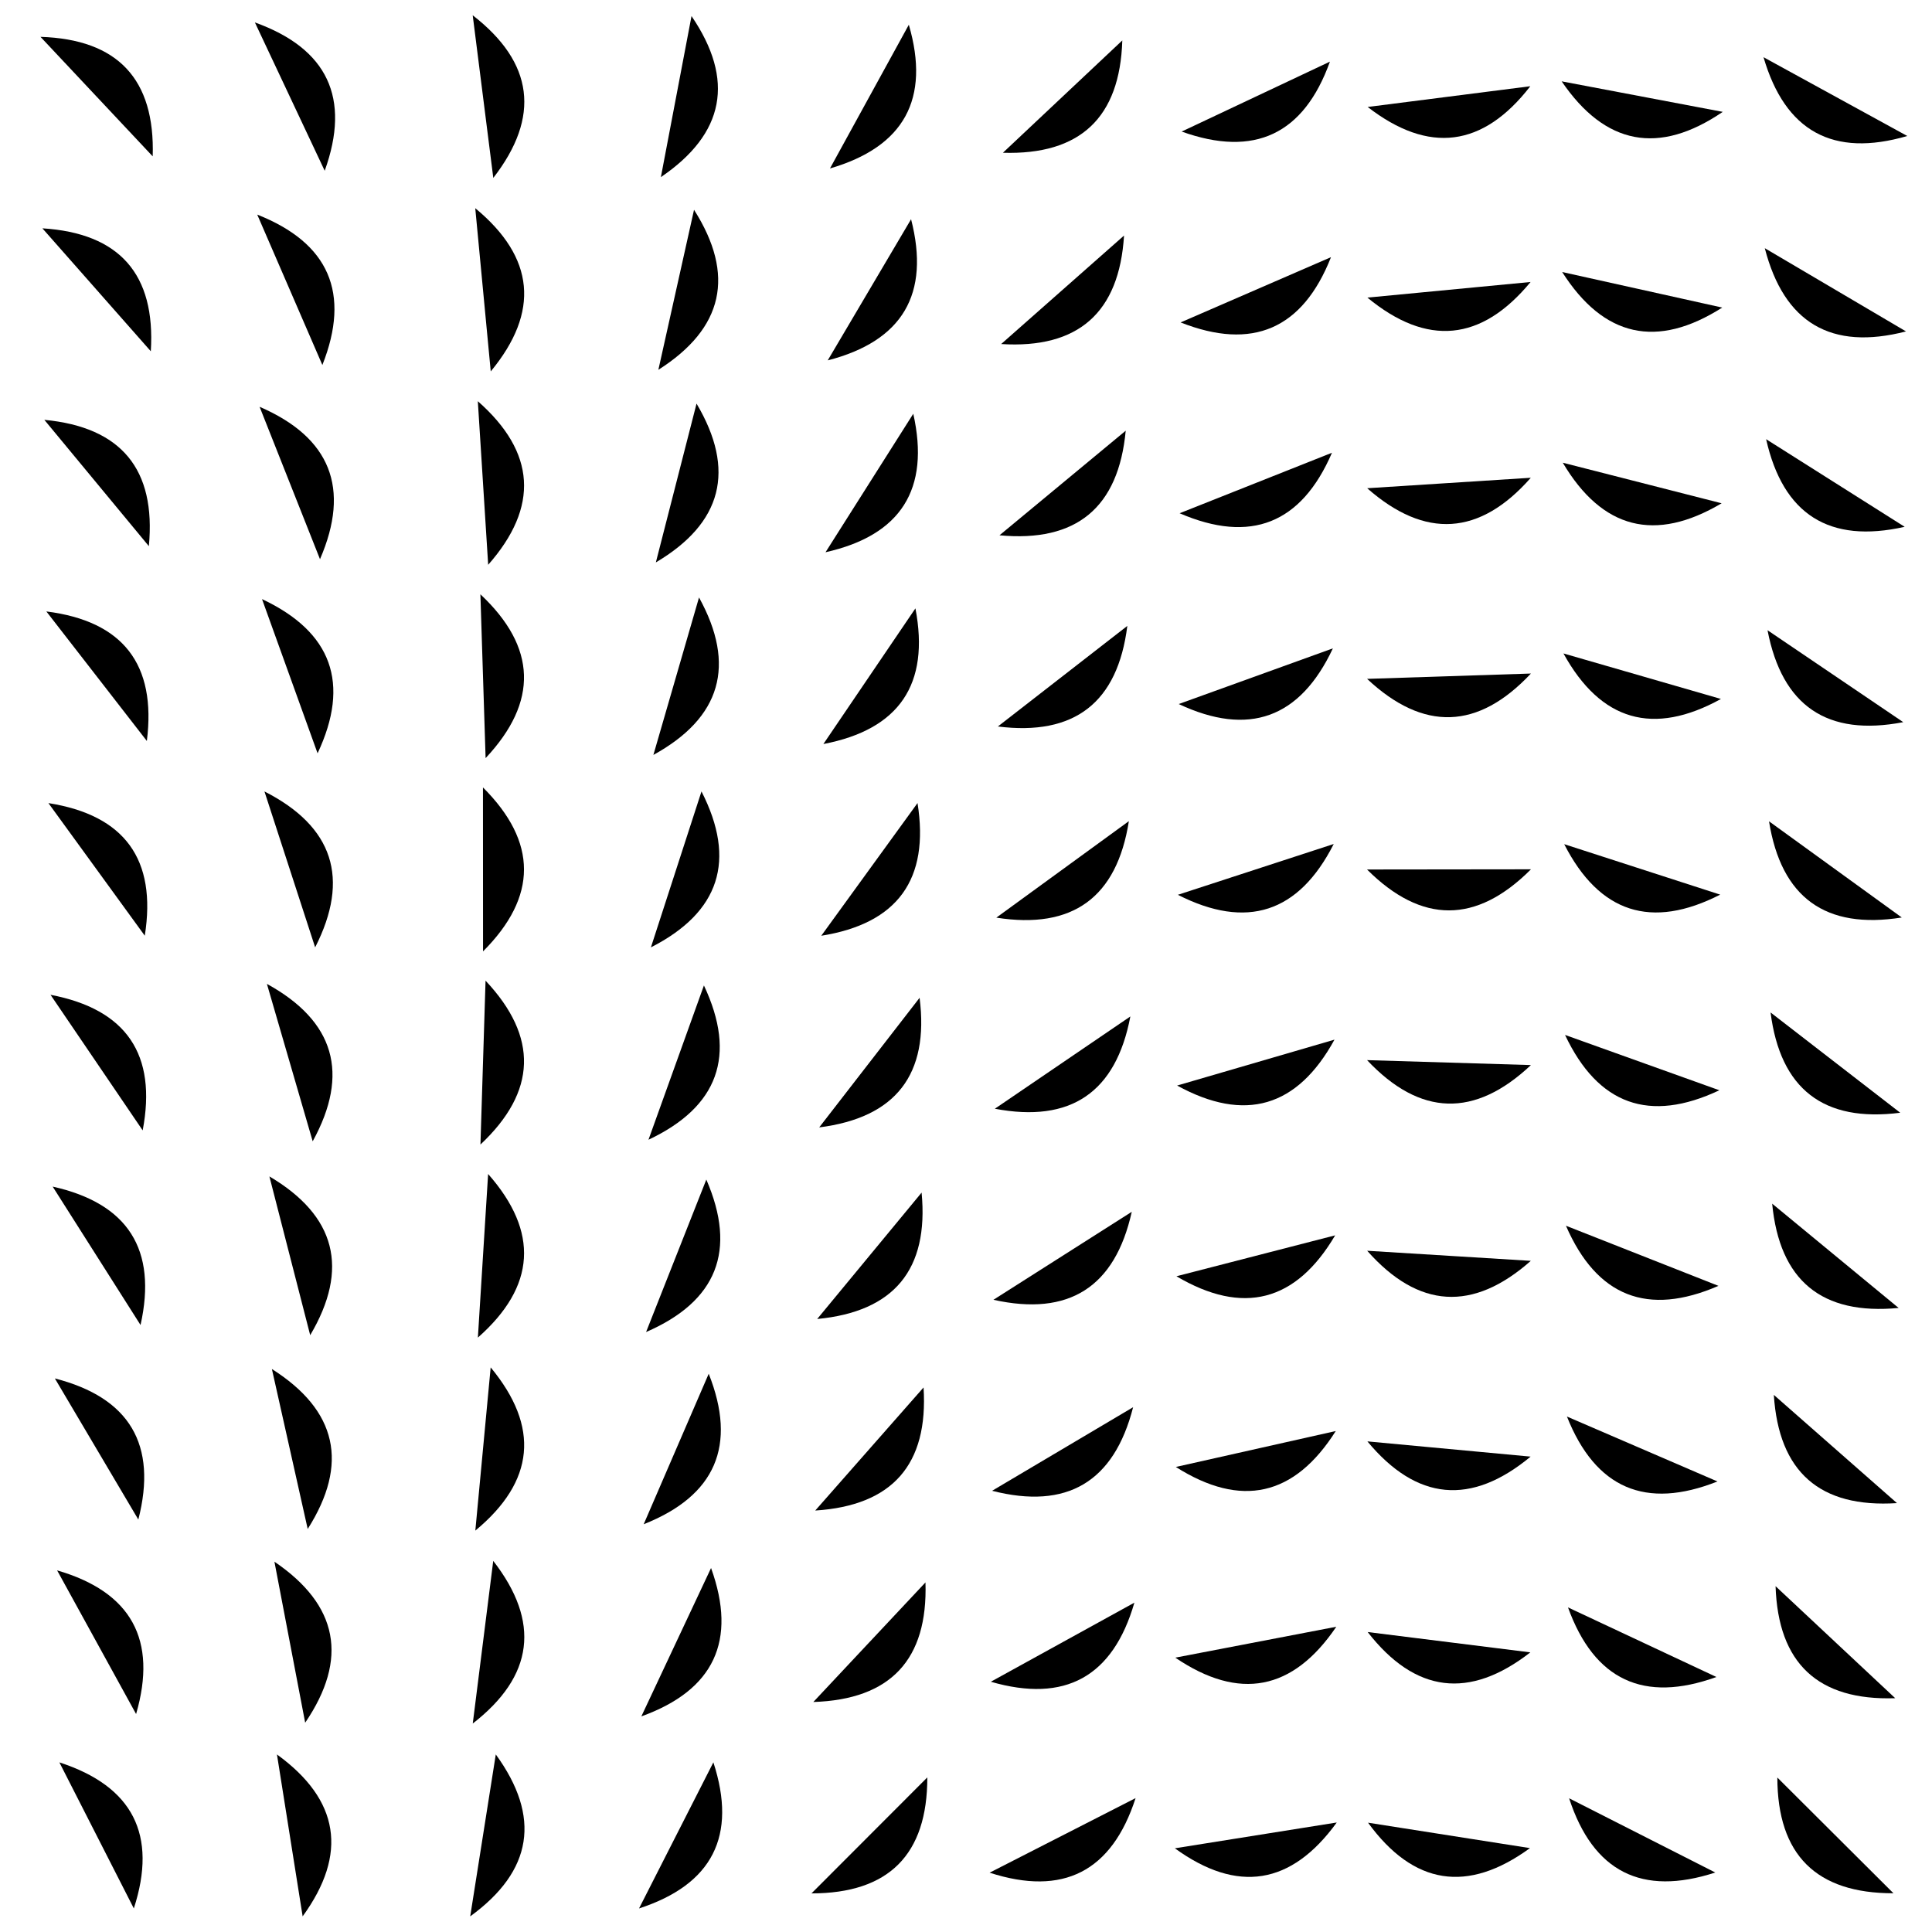 <svg xmlns='http://www.w3.org/2000/svg' viewBox='0 0 100 100'>
    <path d='M2.096 1.907 Q8.093 2.096 7.904 8.093 Z'/>
    <path d='M2.194 11.818 Q8.182 12.194 7.806 18.182 Z'/>
    <path d='M2.295 21.731 Q8.269 22.295 7.705 28.269 Z'/>
    <path d='M2.399 31.648 Q8.352 32.399 7.601 38.352 Z'/>
    <path d='M2.506 41.568 Q8.432 42.506 7.494 48.432 Z'/>
    <path d='M2.615 51.491 Q8.509 52.615 7.385 58.509 Z'/>
    <path d='M2.726 61.418 Q8.582 62.726 7.274 68.582 Z'/>
    <path d='M2.84 71.348 Q8.652 72.84 7.16 78.652 Z'/>
    <path d='M2.956 81.282 Q8.718 82.956 7.044 88.718 Z'/>
    <path d='M3.073 91.22 Q8.78 93.073 6.927 98.78 Z'/>
    <path d='M13.193 1.161 Q18.839 3.193 16.807 8.839 Z'/>
    <path d='M13.314 11.107 Q18.893 13.314 16.686 18.893 Z'/>
    <path d='M13.437 21.056 Q18.944 23.437 16.563 28.944 Z'/>
    <path d='M13.562 31.009 Q18.991 33.562 16.438 38.991 Z'/>
    <path d='M13.688 40.965 Q19.035 43.688 16.312 49.035 Z'/>
    <path d='M13.815 50.926 Q19.074 53.815 16.185 59.074 Z'/>
    <path d='M13.944 60.891 Q19.109 63.944 16.056 69.109 Z'/>
    <path d='M14.073 70.86 Q19.14 74.073 15.927 79.14 Z'/>
    <path d='M14.204 80.833 Q19.167 84.204 15.796 89.167 Z'/>
    <path d='M14.335 90.81 Q19.19 94.335 15.665 99.19 Z'/>
    <path d='M24.467 0.791 Q29.209 4.467 25.533 9.209 Z'/>
    <path d='M24.599 10.776 Q29.224 14.599 25.401 19.224 Z'/>
    <path d='M24.732 20.766 Q29.234 24.732 25.268 29.234 Z'/>
    <path d='M24.865 30.76 Q29.24 34.865 25.135 39.24 Z'/>
    <path d='M24.998 40.757 Q29.243 44.998 25.002 49.243 Z'/>
    <path d='M25.132 50.759 Q29.241 55.132 24.868 59.241 Z'/>
    <path d='M25.265 60.766 Q29.234 65.265 24.735 69.234 Z'/>
    <path d='M25.397 70.776 Q29.224 75.397 24.603 79.224 Z'/>
    <path d='M25.53 80.791 Q29.209 85.53 24.47 89.209 Z'/>
    <path d='M25.662 90.809 Q29.191 95.662 24.338 99.191 Z'/>
    <path d='M35.793 0.832 Q39.168 5.793 34.207 9.168 Z'/>
    <path d='M35.923 10.859 Q39.141 15.923 34.077 19.141 Z'/>
    <path d='M36.053 20.89 Q39.11 26.053 33.947 29.11 Z'/>
    <path d='M36.181 30.925 Q39.075 36.181 33.819 39.075 Z'/>
    <path d='M36.309 40.964 Q39.036 46.309 33.691 49.036 Z'/>
    <path d='M36.435 51.007 Q38.993 56.435 33.565 58.993 Z'/>
    <path d='M36.559 61.054 Q38.946 66.559 33.441 68.946 Z'/>
    <path d='M36.683 71.105 Q38.895 76.683 33.317 78.895 Z'/>
    <path d='M36.804 81.16 Q38.84 86.804 33.196 88.84 Z'/>
    <path d='M36.924 91.219 Q38.781 96.924 33.076 98.781 Z'/>
    <path d='M47.041 1.281 Q48.719 7.041 42.959 8.719 Z'/>
    <path d='M47.157 11.347 Q48.653 17.157 42.843 18.653 Z'/>
    <path d='M47.271 21.416 Q48.584 27.271 42.729 28.584 Z'/>
    <path d='M47.382 31.489 Q48.511 37.382 42.618 38.511 Z'/>
    <path d='M47.491 41.566 Q48.434 47.491 42.509 48.434 Z'/>
    <path d='M47.598 51.646 Q48.354 57.598 42.402 58.354 Z'/>
    <path d='M47.702 61.729 Q48.271 67.702 42.298 68.271 Z'/>
    <path d='M47.803 71.815 Q48.185 77.803 42.197 78.185 Z'/>
    <path d='M47.902 81.905 Q48.095 87.902 42.098 88.095 Z'/>
    <path d='M47.998 91.998 Q48.002 97.998 42.002 98.002 Z'/>
    <path d='M58.09 2.093 Q57.907 8.09 51.91 7.907 Z'/>
    <path d='M58.18 12.192 Q57.808 18.18 51.82 17.808 Z'/>
    <path d='M58.267 22.293 Q57.707 28.267 51.733 27.707 Z'/>
    <path d='M58.35 32.397 Q57.603 38.35 51.65 37.603 Z'/>
    <path d='M58.43 42.503 Q57.497 48.43 51.57 47.497 Z'/>
    <path d='M58.507 52.612 Q57.388 58.507 51.493 57.388 Z'/>
    <path d='M58.58 62.723 Q57.277 68.58 51.42 67.277 Z'/>
    <path d='M58.65 72.837 Q57.163 78.65 51.35 77.163 Z'/>
    <path d='M58.716 82.953 Q57.047 88.716 51.284 87.047 Z'/>
    <path d='M58.778 93.07 Q56.93 98.778 51.222 96.93 Z'/>
    <path d='M68.837 3.19 Q66.81 8.837 61.163 6.81 Z'/>
    <path d='M68.892 13.311 Q66.689 18.892 61.108 16.689 Z'/>
    <path d='M68.943 23.434 Q66.566 28.943 61.057 26.566 Z'/>
    <path d='M68.99 33.559 Q66.441 38.99 61.01 36.441 Z'/>
    <path d='M69.034 43.685 Q66.315 49.034 60.966 46.315 Z'/>
    <path d='M69.073 53.812 Q66.188 59.073 60.927 56.188 Z'/>
    <path d='M69.108 63.941 Q66.059 69.108 60.892 66.059 Z'/>
    <path d='M69.139 74.07 Q65.93 79.139 60.861 75.93 Z'/>
    <path d='M69.167 84.2 Q65.8 89.167 60.833 85.8 Z'/>
    <path d='M69.19 94.332 Q65.668 99.19 60.81 95.668 Z'/>
    <path d='M79.209 4.463 Q75.537 9.209 70.791 5.537 Z'/>
    <path d='M79.223 14.596 Q75.404 19.223 70.777 15.404 Z'/>
    <path d='M79.234 24.729 Q75.271 29.234 70.766 25.271 Z'/>
    <path d='M79.24 34.862 Q75.138 39.24 70.76 35.138 Z'/>
    <path d='M79.243 44.995 Q75.005 49.243 70.757 45.005 Z'/>
    <path d='M79.241 55.128 Q74.872 59.241 70.759 54.872 Z'/>
    <path d='M79.235 65.261 Q74.739 69.235 70.765 64.739 Z'/>
    <path d='M79.224 75.394 Q74.606 79.224 70.776 74.606 Z'/>
    <path d='M79.21 85.526 Q74.474 89.21 70.79 84.474 Z'/>
    <path d='M79.191 95.658 Q74.342 99.191 70.809 94.342 Z'/>
    <path d='M89.169 5.79 Q84.21 9.169 80.831 4.21 Z'/>
    <path d='M89.142 15.92 Q84.08 19.142 80.858 14.08 Z'/>
    <path d='M89.111 26.05 Q83.95 29.111 80.889 23.95 Z'/>
    <path d='M89.076 36.178 Q83.822 39.076 80.924 33.822 Z'/>
    <path d='M89.037 46.306 Q83.694 49.037 80.963 43.694 Z'/>
    <path d='M88.994 56.432 Q83.568 58.994 81.006 53.568 Z'/>
    <path d='M88.947 66.556 Q83.444 68.947 81.053 63.444 Z'/>
    <path d='M88.896 76.68 Q83.32 78.896 81.104 73.32 Z'/>
    <path d='M88.841 86.801 Q83.199 88.841 81.159 83.199 Z'/>
    <path d='M88.783 96.921 Q83.079 98.783 81.217 93.079 Z'/>
    <path d='M98.721 7.039 Q92.961 8.721 91.279 2.961 Z'/>
    <path d='M98.655 17.154 Q92.846 18.655 91.345 12.846 Z'/>
    <path d='M98.586 27.268 Q92.732 28.586 91.414 22.732 Z'/>
    <path d='M98.513 37.379 Q92.621 38.513 91.487 32.621 Z'/>
    <path d='M98.436 47.489 Q92.511 48.436 91.564 42.511 Z'/>
    <path d='M98.356 57.595 Q92.405 58.356 91.644 52.405 Z'/>
    <path d='M98.273 67.699 Q92.301 68.273 91.727 62.301 Z'/>
    <path d='M98.187 77.801 Q92.199 78.187 91.813 72.199 Z'/>
    <path d='M98.097 87.899 Q92.101 88.097 91.903 82.101 Z'/>
    <path d='M98.005 97.995 Q92.005 98.005 91.995 92.005 Z'/>
</svg>
